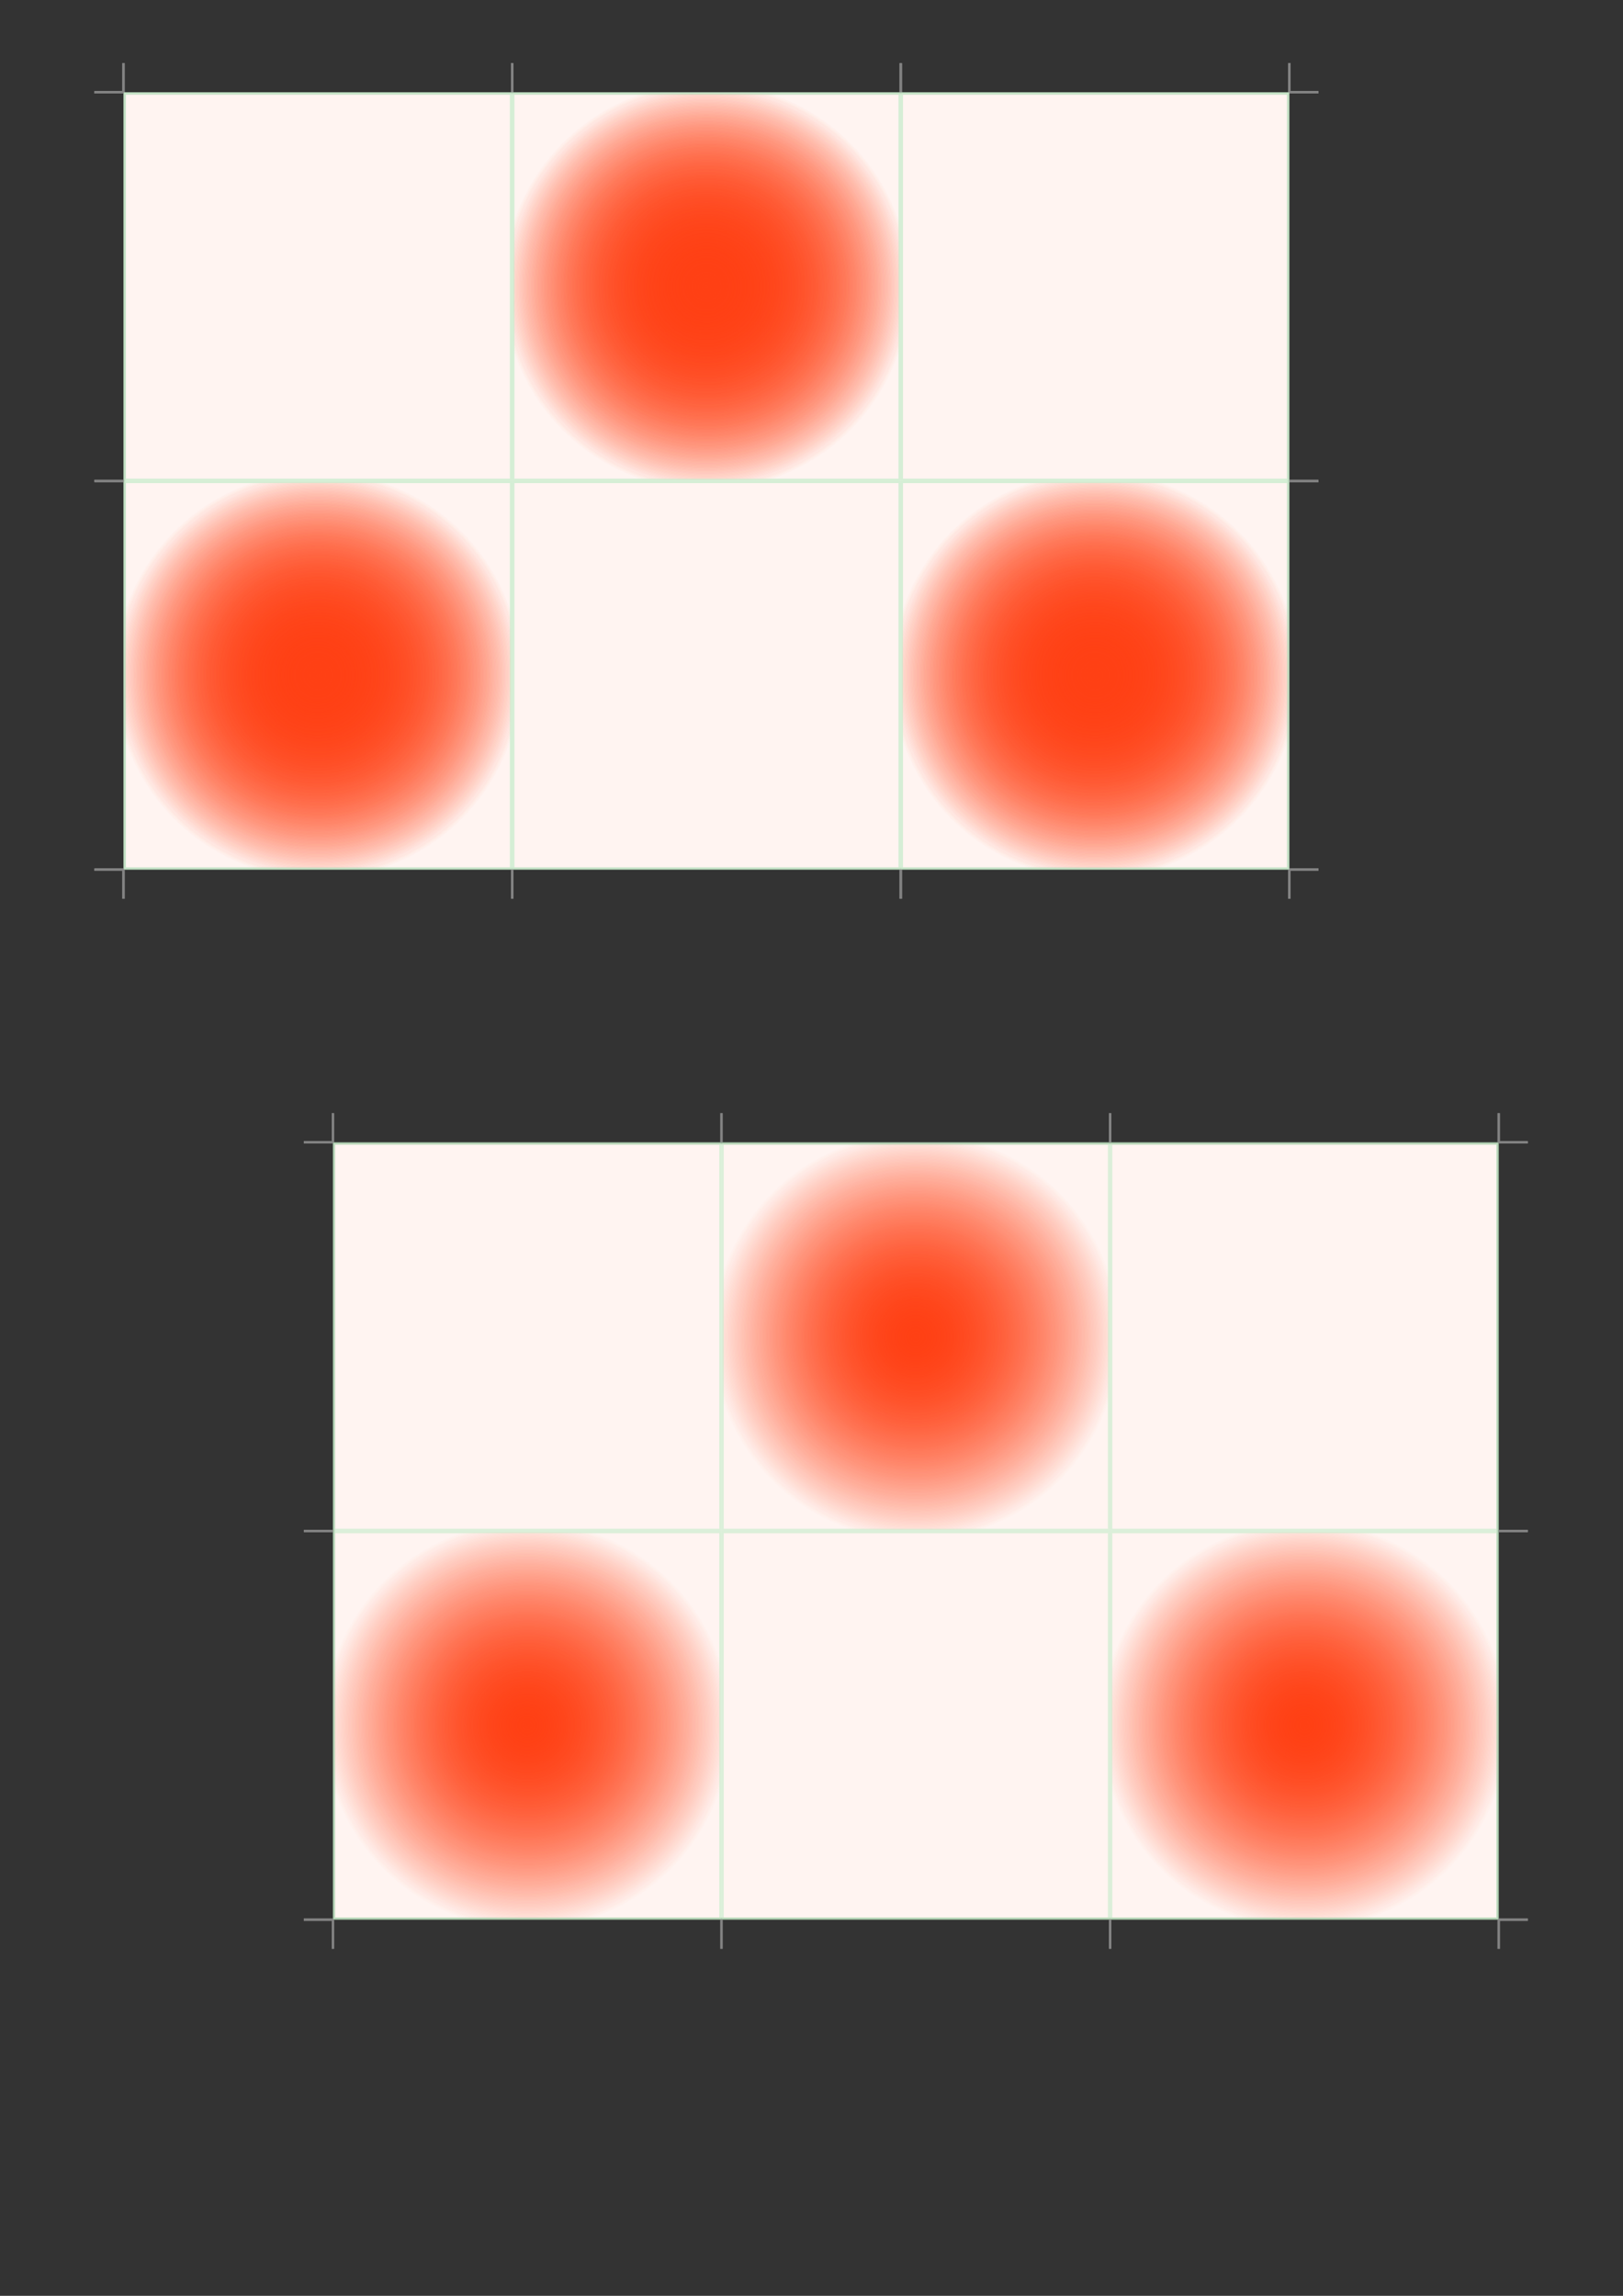<!-- Created with Inkscape (http://www.inkscape.org/) --><svg xmlns:dc="http://purl.org/dc/elements/1.1/" xmlns:cc="http://creativecommons.org/ns#" xmlns:rdf="http://www.w3.org/1999/02/22-rdf-syntax-ns#" xmlns:svg="http://www.w3.org/2000/svg" xmlns="http://www.w3.org/2000/svg" xmlns:xlink="http://www.w3.org/1999/xlink" xmlns:sodipodi="http://sodipodi.sourceforge.net/DTD/sodipodi-0.dtd" xmlns:inkscape="http://www.inkscape.org/namespaces/inkscape" sodipodi:docname="layout.svg" inkscape:version="0.91 r13725" version="1.1" id="svg48498" viewBox="0 0 744.094 1052.362" height="297mm" width="210mm">
  <rect x="0" y="0" width="744.094" height="1052.362" fill="#333333" stroke="none"/>
  <sodipodi:namedview inkscape:window-maximized="1" inkscape:window-y="0" inkscape:window-x="0" inkscape:window-height="1036" inkscape:window-width="1857" showgrid="false" inkscape:current-layer="layer1" inkscape:document-units="px" inkscape:cy="546.42335" inkscape:cx="282.82578" inkscape:zoom="0.7" inkscape:pageshadow="2" inkscape:pageopacity="0.0" borderopacity="1.0" bordercolor="#666666" pagecolor="#ffffff" id="base"/>
  <defs id="defs48500">
    <linearGradient id="linearGradient52983" inkscape:collect="always">
      <stop id="stop52985" offset="0" style="stop-color:#ff4014;stop-opacity:1;"/>
      <stop id="stop52987" offset="1" style="stop-color:#ff4014;stop-opacity:0;"/>
    </linearGradient>
    <radialGradient inkscape:collect="always" xlink:href="#linearGradient52983" id="radialGradient56683" gradientUnits="userSpaceOnUse" cx="-344.274" cy="149.516" fx="-344.274" fy="149.516" r="93.383"/>
  </defs>
  <g id="layer1" inkscape:groupmode="layer" inkscape:label="Layer 1"/>
  <g inkscape:label="countersheet_layout" id="layer2" inkscape:groupmode="layer">
    <rect y="42.792" x="57.143" height="355.33" width="533.496" id="rect52979" style="color:#000000;clip-rule:nonzero;display:inline;overflow:visible;visibility:visible;opacity:1;isolation:auto;mix-blend-mode:normal;color-interpolation:sRGB;color-interpolation-filters:linearRGB;solid-color:#000000;solid-opacity:1;fill:#fff4f1;fill-opacity:1;fill-rule:nonzero;stroke:#26692d;stroke-width:1;stroke-linecap:butt;stroke-linejoin:miter;stroke-miterlimit:4;stroke-dasharray:none;stroke-dashoffset:0;stroke-opacity:0.509;marker:none;color-rendering:auto;image-rendering:auto;shape-rendering:auto;text-rendering:auto;enable-background:accumulate"/>
    <g id="g56686">
      <rect style="color:#000000;clip-rule:nonzero;display:inline;overflow:visible;visibility:visible;opacity:1;isolation:auto;mix-blend-mode:normal;color-interpolation:sRGB;color-interpolation-filters:linearRGB;solid-color:#000000;solid-opacity:1;fill:url(#radialGradient56683);fill-opacity:1;fill-rule:nonzero;stroke:#d0eed3;stroke-width:1;stroke-linecap:butt;stroke-linejoin:miter;stroke-miterlimit:4;stroke-dasharray:none;stroke-dashoffset:0;stroke-opacity:0.509;marker:none;color-rendering:auto;image-rendering:auto;shape-rendering:auto;text-rendering:auto;enable-background:accumulate" id="tile" width="177.165" height="177.165" x="-432.857" y="60.934" inkscape:label="#rect52981"/>
    </g>
    <rect style="color:#000000;clip-rule:nonzero;display:inline;overflow:visible;visibility:visible;opacity:1;isolation:auto;mix-blend-mode:normal;color-interpolation:sRGB;color-interpolation-filters:linearRGB;solid-color:#000000;solid-opacity:1;fill:#fff4f1;fill-opacity:1;fill-rule:nonzero;stroke:#26692d;stroke-width:1;stroke-linecap:butt;stroke-linejoin:miter;stroke-miterlimit:4;stroke-dasharray:none;stroke-dashoffset:0;stroke-opacity:0.509;marker:none;color-rendering:auto;image-rendering:auto;shape-rendering:auto;text-rendering:auto;enable-background:accumulate" id="rect52991" width="533.495" height="355.33" x="153.12" y="524.122"/>
  </g>
<svg:g inkscape:label="Countersheet  1" id="cs_layer_1" inkscape:groupmode="layer" style=""><svg:g transform="translate(56.643,42.292)"><svg:g id="g56686" transform="translate(433.357,-60.434)">
      <svg:rect style="color:#000000;clip-rule:nonzero;display:inline;overflow:visible;visibility:visible;opacity:1;isolation:auto;mix-blend-mode:normal;color-interpolation:sRGB;color-interpolation-filters:linearRGB;solid-color:#000000;solid-opacity:1;fill:url(#radialGradient56683);fill-opacity:1;fill-rule:nonzero;stroke:#d0eed3;stroke-width:1;stroke-linecap:butt;stroke-linejoin:miter;stroke-miterlimit:4;stroke-dasharray:none;stroke-dashoffset:0;stroke-opacity:0.509;marker:none;color-rendering:auto;image-rendering:auto;shape-rendering:auto;text-rendering:auto;enable-background:accumulate" id="tile" width="177.165" height="177.165" x="-432.857" y="60.934" inkscape:label="#rect52981"/>
    </svg:g>
    </svg:g><svg:g transform="translate(234.808,42.292)"><svg:g id="g56686" transform="translate(433.357,-60.434)">
      <svg:rect style="color:#000000;clip-rule:nonzero;display:inline;overflow:visible;visibility:visible;opacity:1;isolation:auto;mix-blend-mode:normal;color-interpolation:sRGB;color-interpolation-filters:linearRGB;solid-color:#000000;solid-opacity:1;fill:url(#radialGradient56683);fill-opacity:1;fill-rule:nonzero;stroke:#d0eed3;stroke-width:1;stroke-linecap:butt;stroke-linejoin:miter;stroke-miterlimit:4;stroke-dasharray:none;stroke-dashoffset:0;stroke-opacity:0.509;marker:none;color-rendering:auto;image-rendering:auto;shape-rendering:auto;text-rendering:auto;enable-background:accumulate" id="tile" width="177.165" height="177.165" x="-432.857" y="60.934" inkscape:label="#rect52981"/>
    </svg:g>
    </svg:g><svg:g transform="translate(412.973,42.292)"><svg:g id="g56686" transform="translate(433.357,-60.434)">
      <svg:rect style="color:#000000;clip-rule:nonzero;display:inline;overflow:visible;visibility:visible;opacity:1;isolation:auto;mix-blend-mode:normal;color-interpolation:sRGB;color-interpolation-filters:linearRGB;solid-color:#000000;solid-opacity:1;fill:url(#radialGradient56683);fill-opacity:1;fill-rule:nonzero;stroke:#d0eed3;stroke-width:1;stroke-linecap:butt;stroke-linejoin:miter;stroke-miterlimit:4;stroke-dasharray:none;stroke-dashoffset:0;stroke-opacity:0.509;marker:none;color-rendering:auto;image-rendering:auto;shape-rendering:auto;text-rendering:auto;enable-background:accumulate" id="tile" width="177.165" height="177.165" x="-432.857" y="60.934" inkscape:label="#rect52981"/>
    </svg:g>
    </svg:g><svg:g transform="translate(56.643,220.457)"><svg:g id="g56686" transform="translate(433.357,-60.434)">
      <svg:rect style="color:#000000;clip-rule:nonzero;display:inline;overflow:visible;visibility:visible;opacity:1;isolation:auto;mix-blend-mode:normal;color-interpolation:sRGB;color-interpolation-filters:linearRGB;solid-color:#000000;solid-opacity:1;fill:url(#radialGradient56683);fill-opacity:1;fill-rule:nonzero;stroke:#d0eed3;stroke-width:1;stroke-linecap:butt;stroke-linejoin:miter;stroke-miterlimit:4;stroke-dasharray:none;stroke-dashoffset:0;stroke-opacity:0.509;marker:none;color-rendering:auto;image-rendering:auto;shape-rendering:auto;text-rendering:auto;enable-background:accumulate" id="tile" width="177.165" height="177.165" x="-432.857" y="60.934" inkscape:label="#rect52981"/>
    </svg:g>
    </svg:g><svg:g transform="translate(234.808,220.457)"><svg:g id="g56686" transform="translate(433.357,-60.434)">
      <svg:rect style="color:#000000;clip-rule:nonzero;display:inline;overflow:visible;visibility:visible;opacity:1;isolation:auto;mix-blend-mode:normal;color-interpolation:sRGB;color-interpolation-filters:linearRGB;solid-color:#000000;solid-opacity:1;fill:url(#radialGradient56683);fill-opacity:1;fill-rule:nonzero;stroke:#d0eed3;stroke-width:1;stroke-linecap:butt;stroke-linejoin:miter;stroke-miterlimit:4;stroke-dasharray:none;stroke-dashoffset:0;stroke-opacity:0.509;marker:none;color-rendering:auto;image-rendering:auto;shape-rendering:auto;text-rendering:auto;enable-background:accumulate" id="tile" width="177.165" height="177.165" x="-432.857" y="60.934" inkscape:label="#rect52981"/>
    </svg:g>
    </svg:g><svg:g transform="translate(412.973,220.457)"><svg:g id="g56686" transform="translate(433.357,-60.434)">
      <svg:rect style="color:#000000;clip-rule:nonzero;display:inline;overflow:visible;visibility:visible;opacity:1;isolation:auto;mix-blend-mode:normal;color-interpolation:sRGB;color-interpolation-filters:linearRGB;solid-color:#000000;solid-opacity:1;fill:url(#radialGradient56683);fill-opacity:1;fill-rule:nonzero;stroke:#d0eed3;stroke-width:1;stroke-linecap:butt;stroke-linejoin:miter;stroke-miterlimit:4;stroke-dasharray:none;stroke-dashoffset:0;stroke-opacity:0.509;marker:none;color-rendering:auto;image-rendering:auto;shape-rendering:auto;text-rendering:auto;enable-background:accumulate" id="tile" width="177.165" height="177.165" x="-432.857" y="60.934" inkscape:label="#rect52981"/>
    </svg:g>
    </svg:g><line x1="56.643" y1="28.958" x2="56.643" y2="42.292" style="stroke:#838383" stroke-width="1.067"/><line x1="412.973" y1="28.958" x2="412.973" y2="42.292" style="stroke:#838383" stroke-width="1.067"/><line x1="234.808" y1="28.958" x2="234.808" y2="42.292" style="stroke:#838383" stroke-width="1.067"/><line x1="591.139" y1="28.958" x2="591.139" y2="42.292" style="stroke:#838383" stroke-width="1.067"/><line x1="43.309" y1="42.292" x2="56.643" y2="42.292" style="stroke:#838383" stroke-width="1.067"/><line x1="43.309" y1="398.622" x2="56.643" y2="398.622" style="stroke:#838383" stroke-width="1.067"/><line x1="43.309" y1="220.457" x2="56.643" y2="220.457" style="stroke:#838383" stroke-width="1.067"/><line x1="56.643" y1="398.622" x2="56.643" y2="411.956" style="stroke:#838383" stroke-width="1.067"/><line x1="412.973" y1="398.622" x2="412.973" y2="411.956" style="stroke:#838383" stroke-width="1.067"/><line x1="234.808" y1="398.622" x2="234.808" y2="411.956" style="stroke:#838383" stroke-width="1.067"/><line x1="591.139" y1="398.622" x2="591.139" y2="411.956" style="stroke:#838383" stroke-width="1.067"/><line x1="591.139" y1="42.292" x2="604.472" y2="42.292" style="stroke:#838383" stroke-width="1.067"/><line x1="591.139" y1="398.622" x2="604.472" y2="398.622" style="stroke:#838383" stroke-width="1.067"/><line x1="591.139" y1="220.457" x2="604.472" y2="220.457" style="stroke:#838383" stroke-width="1.067"/><svg:g transform="translate(152.62,523.622)"><svg:g id="g56686" transform="translate(433.357,-60.434)">
      <svg:rect style="color:#000000;clip-rule:nonzero;display:inline;overflow:visible;visibility:visible;opacity:1;isolation:auto;mix-blend-mode:normal;color-interpolation:sRGB;color-interpolation-filters:linearRGB;solid-color:#000000;solid-opacity:1;fill:url(#radialGradient56683);fill-opacity:1;fill-rule:nonzero;stroke:#d0eed3;stroke-width:1;stroke-linecap:butt;stroke-linejoin:miter;stroke-miterlimit:4;stroke-dasharray:none;stroke-dashoffset:0;stroke-opacity:0.509;marker:none;color-rendering:auto;image-rendering:auto;shape-rendering:auto;text-rendering:auto;enable-background:accumulate" id="tile" width="177.165" height="177.165" x="-432.857" y="60.934" inkscape:label="#rect52981"/>
    </svg:g>
    </svg:g><svg:g transform="translate(330.785,523.622)"><svg:g id="g56686" transform="translate(433.357,-60.434)">
      <svg:rect style="color:#000000;clip-rule:nonzero;display:inline;overflow:visible;visibility:visible;opacity:1;isolation:auto;mix-blend-mode:normal;color-interpolation:sRGB;color-interpolation-filters:linearRGB;solid-color:#000000;solid-opacity:1;fill:url(#radialGradient56683);fill-opacity:1;fill-rule:nonzero;stroke:#d0eed3;stroke-width:1;stroke-linecap:butt;stroke-linejoin:miter;stroke-miterlimit:4;stroke-dasharray:none;stroke-dashoffset:0;stroke-opacity:0.509;marker:none;color-rendering:auto;image-rendering:auto;shape-rendering:auto;text-rendering:auto;enable-background:accumulate" id="tile" width="177.165" height="177.165" x="-432.857" y="60.934" inkscape:label="#rect52981"/>
    </svg:g>
    </svg:g><svg:g transform="translate(508.95,523.622)"><svg:g id="g56686" transform="translate(433.357,-60.434)">
      <svg:rect style="color:#000000;clip-rule:nonzero;display:inline;overflow:visible;visibility:visible;opacity:1;isolation:auto;mix-blend-mode:normal;color-interpolation:sRGB;color-interpolation-filters:linearRGB;solid-color:#000000;solid-opacity:1;fill:url(#radialGradient56683);fill-opacity:1;fill-rule:nonzero;stroke:#d0eed3;stroke-width:1;stroke-linecap:butt;stroke-linejoin:miter;stroke-miterlimit:4;stroke-dasharray:none;stroke-dashoffset:0;stroke-opacity:0.509;marker:none;color-rendering:auto;image-rendering:auto;shape-rendering:auto;text-rendering:auto;enable-background:accumulate" id="tile" width="177.165" height="177.165" x="-432.857" y="60.934" inkscape:label="#rect52981"/>
    </svg:g>
    </svg:g><svg:g transform="translate(152.62,701.788)"><svg:g id="g56686" transform="translate(433.357,-60.434)">
      <svg:rect style="color:#000000;clip-rule:nonzero;display:inline;overflow:visible;visibility:visible;opacity:1;isolation:auto;mix-blend-mode:normal;color-interpolation:sRGB;color-interpolation-filters:linearRGB;solid-color:#000000;solid-opacity:1;fill:url(#radialGradient56683);fill-opacity:1;fill-rule:nonzero;stroke:#d0eed3;stroke-width:1;stroke-linecap:butt;stroke-linejoin:miter;stroke-miterlimit:4;stroke-dasharray:none;stroke-dashoffset:0;stroke-opacity:0.509;marker:none;color-rendering:auto;image-rendering:auto;shape-rendering:auto;text-rendering:auto;enable-background:accumulate" id="tile" width="177.165" height="177.165" x="-432.857" y="60.934" inkscape:label="#rect52981"/>
    </svg:g>
    </svg:g><svg:g transform="translate(330.785,701.788)"><svg:g id="g56686" transform="translate(433.357,-60.434)">
      <svg:rect style="color:#000000;clip-rule:nonzero;display:inline;overflow:visible;visibility:visible;opacity:1;isolation:auto;mix-blend-mode:normal;color-interpolation:sRGB;color-interpolation-filters:linearRGB;solid-color:#000000;solid-opacity:1;fill:url(#radialGradient56683);fill-opacity:1;fill-rule:nonzero;stroke:#d0eed3;stroke-width:1;stroke-linecap:butt;stroke-linejoin:miter;stroke-miterlimit:4;stroke-dasharray:none;stroke-dashoffset:0;stroke-opacity:0.509;marker:none;color-rendering:auto;image-rendering:auto;shape-rendering:auto;text-rendering:auto;enable-background:accumulate" id="tile" width="177.165" height="177.165" x="-432.857" y="60.934" inkscape:label="#rect52981"/>
    </svg:g>
    </svg:g><svg:g transform="translate(508.95,701.788)"><svg:g id="g56686" transform="translate(433.357,-60.434)">
      <svg:rect style="color:#000000;clip-rule:nonzero;display:inline;overflow:visible;visibility:visible;opacity:1;isolation:auto;mix-blend-mode:normal;color-interpolation:sRGB;color-interpolation-filters:linearRGB;solid-color:#000000;solid-opacity:1;fill:url(#radialGradient56683);fill-opacity:1;fill-rule:nonzero;stroke:#d0eed3;stroke-width:1;stroke-linecap:butt;stroke-linejoin:miter;stroke-miterlimit:4;stroke-dasharray:none;stroke-dashoffset:0;stroke-opacity:0.509;marker:none;color-rendering:auto;image-rendering:auto;shape-rendering:auto;text-rendering:auto;enable-background:accumulate" id="tile" width="177.165" height="177.165" x="-432.857" y="60.934" inkscape:label="#rect52981"/>
    </svg:g>
    </svg:g><line x1="152.62" y1="510.289" x2="152.62" y2="523.622" style="stroke:#838383" stroke-width="1.067"/><line x1="508.95" y1="510.289" x2="508.95" y2="523.622" style="stroke:#838383" stroke-width="1.067"/><line x1="330.785" y1="510.289" x2="330.785" y2="523.622" style="stroke:#838383" stroke-width="1.067"/><line x1="687.116" y1="510.289" x2="687.116" y2="523.622" style="stroke:#838383" stroke-width="1.067"/><line x1="139.286" y1="523.622" x2="152.62" y2="523.622" style="stroke:#838383" stroke-width="1.067"/><line x1="139.286" y1="879.953" x2="152.62" y2="879.953" style="stroke:#838383" stroke-width="1.067"/><line x1="139.286" y1="701.788" x2="152.62" y2="701.788" style="stroke:#838383" stroke-width="1.067"/><line x1="152.62" y1="879.953" x2="152.62" y2="893.286" style="stroke:#838383" stroke-width="1.067"/><line x1="508.95" y1="879.953" x2="508.95" y2="893.286" style="stroke:#838383" stroke-width="1.067"/><line x1="330.785" y1="879.953" x2="330.785" y2="893.286" style="stroke:#838383" stroke-width="1.067"/><line x1="687.116" y1="879.953" x2="687.116" y2="893.286" style="stroke:#838383" stroke-width="1.067"/><line x1="687.116" y1="523.622" x2="700.449" y2="523.622" style="stroke:#838383" stroke-width="1.067"/><line x1="687.116" y1="879.953" x2="700.449" y2="879.953" style="stroke:#838383" stroke-width="1.067"/><line x1="687.116" y1="701.788" x2="700.449" y2="701.788" style="stroke:#838383" stroke-width="1.067"/></svg:g><svg:g inkscape:label="Countersheet  2" id="cs_layer_2" inkscape:groupmode="layer" style=""><svg:g transform="translate(56.643,42.292)"><svg:g id="g56686" transform="translate(433.357,-60.434)">
      <svg:rect style="color:#000000;clip-rule:nonzero;display:inline;overflow:visible;visibility:visible;opacity:1;isolation:auto;mix-blend-mode:normal;color-interpolation:sRGB;color-interpolation-filters:linearRGB;solid-color:#000000;solid-opacity:1;fill:url(#radialGradient56683);fill-opacity:1;fill-rule:nonzero;stroke:#d0eed3;stroke-width:1;stroke-linecap:butt;stroke-linejoin:miter;stroke-miterlimit:4;stroke-dasharray:none;stroke-dashoffset:0;stroke-opacity:0.509;marker:none;color-rendering:auto;image-rendering:auto;shape-rendering:auto;text-rendering:auto;enable-background:accumulate" id="tile" width="177.165" height="177.165" x="-432.857" y="60.934" inkscape:label="#rect52981"/>
    </svg:g>
    </svg:g><svg:g transform="translate(234.808,42.292)"><svg:g id="g56686" transform="translate(433.357,-60.434)">
      <svg:rect style="color:#000000;clip-rule:nonzero;display:inline;overflow:visible;visibility:visible;opacity:1;isolation:auto;mix-blend-mode:normal;color-interpolation:sRGB;color-interpolation-filters:linearRGB;solid-color:#000000;solid-opacity:1;fill:url(#radialGradient56683);fill-opacity:1;fill-rule:nonzero;stroke:#d0eed3;stroke-width:1;stroke-linecap:butt;stroke-linejoin:miter;stroke-miterlimit:4;stroke-dasharray:none;stroke-dashoffset:0;stroke-opacity:0.509;marker:none;color-rendering:auto;image-rendering:auto;shape-rendering:auto;text-rendering:auto;enable-background:accumulate" id="tile" width="177.165" height="177.165" x="-432.857" y="60.934" inkscape:label="#rect52981"/>
    </svg:g>
    </svg:g><svg:g transform="translate(412.973,42.292)"><svg:g id="g56686" transform="translate(433.357,-60.434)">
      <svg:rect style="color:#000000;clip-rule:nonzero;display:inline;overflow:visible;visibility:visible;opacity:1;isolation:auto;mix-blend-mode:normal;color-interpolation:sRGB;color-interpolation-filters:linearRGB;solid-color:#000000;solid-opacity:1;fill:url(#radialGradient56683);fill-opacity:1;fill-rule:nonzero;stroke:#d0eed3;stroke-width:1;stroke-linecap:butt;stroke-linejoin:miter;stroke-miterlimit:4;stroke-dasharray:none;stroke-dashoffset:0;stroke-opacity:0.509;marker:none;color-rendering:auto;image-rendering:auto;shape-rendering:auto;text-rendering:auto;enable-background:accumulate" id="tile" width="177.165" height="177.165" x="-432.857" y="60.934" inkscape:label="#rect52981"/>
    </svg:g>
    </svg:g><svg:g transform="translate(56.643,220.457)"><svg:g id="g56686" transform="translate(433.357,-60.434)">
      <svg:rect style="color:#000000;clip-rule:nonzero;display:inline;overflow:visible;visibility:visible;opacity:1;isolation:auto;mix-blend-mode:normal;color-interpolation:sRGB;color-interpolation-filters:linearRGB;solid-color:#000000;solid-opacity:1;fill:url(#radialGradient56683);fill-opacity:1;fill-rule:nonzero;stroke:#d0eed3;stroke-width:1;stroke-linecap:butt;stroke-linejoin:miter;stroke-miterlimit:4;stroke-dasharray:none;stroke-dashoffset:0;stroke-opacity:0.509;marker:none;color-rendering:auto;image-rendering:auto;shape-rendering:auto;text-rendering:auto;enable-background:accumulate" id="tile" width="177.165" height="177.165" x="-432.857" y="60.934" inkscape:label="#rect52981"/>
    </svg:g>
    </svg:g><svg:g transform="translate(234.808,220.457)"><svg:g id="g56686" transform="translate(433.357,-60.434)">
      <svg:rect style="color:#000000;clip-rule:nonzero;display:inline;overflow:visible;visibility:visible;opacity:1;isolation:auto;mix-blend-mode:normal;color-interpolation:sRGB;color-interpolation-filters:linearRGB;solid-color:#000000;solid-opacity:1;fill:url(#radialGradient56683);fill-opacity:1;fill-rule:nonzero;stroke:#d0eed3;stroke-width:1;stroke-linecap:butt;stroke-linejoin:miter;stroke-miterlimit:4;stroke-dasharray:none;stroke-dashoffset:0;stroke-opacity:0.509;marker:none;color-rendering:auto;image-rendering:auto;shape-rendering:auto;text-rendering:auto;enable-background:accumulate" id="tile" width="177.165" height="177.165" x="-432.857" y="60.934" inkscape:label="#rect52981"/>
    </svg:g>
    </svg:g><svg:g transform="translate(412.973,220.457)"><svg:g id="g56686" transform="translate(433.357,-60.434)">
      <svg:rect style="color:#000000;clip-rule:nonzero;display:inline;overflow:visible;visibility:visible;opacity:1;isolation:auto;mix-blend-mode:normal;color-interpolation:sRGB;color-interpolation-filters:linearRGB;solid-color:#000000;solid-opacity:1;fill:url(#radialGradient56683);fill-opacity:1;fill-rule:nonzero;stroke:#d0eed3;stroke-width:1;stroke-linecap:butt;stroke-linejoin:miter;stroke-miterlimit:4;stroke-dasharray:none;stroke-dashoffset:0;stroke-opacity:0.509;marker:none;color-rendering:auto;image-rendering:auto;shape-rendering:auto;text-rendering:auto;enable-background:accumulate" id="tile" width="177.165" height="177.165" x="-432.857" y="60.934" inkscape:label="#rect52981"/>
    </svg:g>
    </svg:g><line x1="56.643" y1="28.958" x2="56.643" y2="42.292" style="stroke:#838383" stroke-width="1.067"/><line x1="412.973" y1="28.958" x2="412.973" y2="42.292" style="stroke:#838383" stroke-width="1.067"/><line x1="234.808" y1="28.958" x2="234.808" y2="42.292" style="stroke:#838383" stroke-width="1.067"/><line x1="591.139" y1="28.958" x2="591.139" y2="42.292" style="stroke:#838383" stroke-width="1.067"/><line x1="43.309" y1="42.292" x2="56.643" y2="42.292" style="stroke:#838383" stroke-width="1.067"/><line x1="43.309" y1="398.622" x2="56.643" y2="398.622" style="stroke:#838383" stroke-width="1.067"/><line x1="43.309" y1="220.457" x2="56.643" y2="220.457" style="stroke:#838383" stroke-width="1.067"/><line x1="56.643" y1="398.622" x2="56.643" y2="411.956" style="stroke:#838383" stroke-width="1.067"/><line x1="412.973" y1="398.622" x2="412.973" y2="411.956" style="stroke:#838383" stroke-width="1.067"/><line x1="234.808" y1="398.622" x2="234.808" y2="411.956" style="stroke:#838383" stroke-width="1.067"/><line x1="591.139" y1="398.622" x2="591.139" y2="411.956" style="stroke:#838383" stroke-width="1.067"/><line x1="591.139" y1="42.292" x2="604.472" y2="42.292" style="stroke:#838383" stroke-width="1.067"/><line x1="591.139" y1="398.622" x2="604.472" y2="398.622" style="stroke:#838383" stroke-width="1.067"/><line x1="591.139" y1="220.457" x2="604.472" y2="220.457" style="stroke:#838383" stroke-width="1.067"/><svg:g transform="translate(152.62,523.622)"><svg:g id="g56686" transform="translate(433.357,-60.434)">
      <svg:rect style="color:#000000;clip-rule:nonzero;display:inline;overflow:visible;visibility:visible;opacity:1;isolation:auto;mix-blend-mode:normal;color-interpolation:sRGB;color-interpolation-filters:linearRGB;solid-color:#000000;solid-opacity:1;fill:url(#radialGradient56683);fill-opacity:1;fill-rule:nonzero;stroke:#d0eed3;stroke-width:1;stroke-linecap:butt;stroke-linejoin:miter;stroke-miterlimit:4;stroke-dasharray:none;stroke-dashoffset:0;stroke-opacity:0.509;marker:none;color-rendering:auto;image-rendering:auto;shape-rendering:auto;text-rendering:auto;enable-background:accumulate" id="tile" width="177.165" height="177.165" x="-432.857" y="60.934" inkscape:label="#rect52981"/>
    </svg:g>
    </svg:g><svg:g transform="translate(330.785,523.622)"><svg:g id="g56686" transform="translate(433.357,-60.434)">
      <svg:rect style="color:#000000;clip-rule:nonzero;display:inline;overflow:visible;visibility:visible;opacity:1;isolation:auto;mix-blend-mode:normal;color-interpolation:sRGB;color-interpolation-filters:linearRGB;solid-color:#000000;solid-opacity:1;fill:url(#radialGradient56683);fill-opacity:1;fill-rule:nonzero;stroke:#d0eed3;stroke-width:1;stroke-linecap:butt;stroke-linejoin:miter;stroke-miterlimit:4;stroke-dasharray:none;stroke-dashoffset:0;stroke-opacity:0.509;marker:none;color-rendering:auto;image-rendering:auto;shape-rendering:auto;text-rendering:auto;enable-background:accumulate" id="tile" width="177.165" height="177.165" x="-432.857" y="60.934" inkscape:label="#rect52981"/>
    </svg:g>
    </svg:g><svg:g transform="translate(508.95,523.622)"><svg:g id="g56686" transform="translate(433.357,-60.434)">
      <svg:rect style="color:#000000;clip-rule:nonzero;display:inline;overflow:visible;visibility:visible;opacity:1;isolation:auto;mix-blend-mode:normal;color-interpolation:sRGB;color-interpolation-filters:linearRGB;solid-color:#000000;solid-opacity:1;fill:url(#radialGradient56683);fill-opacity:1;fill-rule:nonzero;stroke:#d0eed3;stroke-width:1;stroke-linecap:butt;stroke-linejoin:miter;stroke-miterlimit:4;stroke-dasharray:none;stroke-dashoffset:0;stroke-opacity:0.509;marker:none;color-rendering:auto;image-rendering:auto;shape-rendering:auto;text-rendering:auto;enable-background:accumulate" id="tile" width="177.165" height="177.165" x="-432.857" y="60.934" inkscape:label="#rect52981"/>
    </svg:g>
    </svg:g><svg:g transform="translate(152.62,701.788)"><svg:g id="g56686" transform="translate(433.357,-60.434)">
      <svg:rect style="color:#000000;clip-rule:nonzero;display:inline;overflow:visible;visibility:visible;opacity:1;isolation:auto;mix-blend-mode:normal;color-interpolation:sRGB;color-interpolation-filters:linearRGB;solid-color:#000000;solid-opacity:1;fill:url(#radialGradient56683);fill-opacity:1;fill-rule:nonzero;stroke:#d0eed3;stroke-width:1;stroke-linecap:butt;stroke-linejoin:miter;stroke-miterlimit:4;stroke-dasharray:none;stroke-dashoffset:0;stroke-opacity:0.509;marker:none;color-rendering:auto;image-rendering:auto;shape-rendering:auto;text-rendering:auto;enable-background:accumulate" id="tile" width="177.165" height="177.165" x="-432.857" y="60.934" inkscape:label="#rect52981"/>
    </svg:g>
    </svg:g><svg:g transform="translate(330.785,701.788)"><svg:g id="g56686" transform="translate(433.357,-60.434)">
      <svg:rect style="color:#000000;clip-rule:nonzero;display:inline;overflow:visible;visibility:visible;opacity:1;isolation:auto;mix-blend-mode:normal;color-interpolation:sRGB;color-interpolation-filters:linearRGB;solid-color:#000000;solid-opacity:1;fill:url(#radialGradient56683);fill-opacity:1;fill-rule:nonzero;stroke:#d0eed3;stroke-width:1;stroke-linecap:butt;stroke-linejoin:miter;stroke-miterlimit:4;stroke-dasharray:none;stroke-dashoffset:0;stroke-opacity:0.509;marker:none;color-rendering:auto;image-rendering:auto;shape-rendering:auto;text-rendering:auto;enable-background:accumulate" id="tile" width="177.165" height="177.165" x="-432.857" y="60.934" inkscape:label="#rect52981"/>
    </svg:g>
    </svg:g><svg:g transform="translate(508.95,701.788)"><svg:g id="g56686" transform="translate(433.357,-60.434)">
      <svg:rect style="color:#000000;clip-rule:nonzero;display:inline;overflow:visible;visibility:visible;opacity:1;isolation:auto;mix-blend-mode:normal;color-interpolation:sRGB;color-interpolation-filters:linearRGB;solid-color:#000000;solid-opacity:1;fill:url(#radialGradient56683);fill-opacity:1;fill-rule:nonzero;stroke:#d0eed3;stroke-width:1;stroke-linecap:butt;stroke-linejoin:miter;stroke-miterlimit:4;stroke-dasharray:none;stroke-dashoffset:0;stroke-opacity:0.509;marker:none;color-rendering:auto;image-rendering:auto;shape-rendering:auto;text-rendering:auto;enable-background:accumulate" id="tile" width="177.165" height="177.165" x="-432.857" y="60.934" inkscape:label="#rect52981"/>
    </svg:g>
    </svg:g><line x1="152.62" y1="510.289" x2="152.62" y2="523.622" style="stroke:#838383" stroke-width="1.067"/><line x1="508.95" y1="510.289" x2="508.95" y2="523.622" style="stroke:#838383" stroke-width="1.067"/><line x1="330.785" y1="510.289" x2="330.785" y2="523.622" style="stroke:#838383" stroke-width="1.067"/><line x1="687.116" y1="510.289" x2="687.116" y2="523.622" style="stroke:#838383" stroke-width="1.067"/><line x1="139.286" y1="523.622" x2="152.62" y2="523.622" style="stroke:#838383" stroke-width="1.067"/><line x1="139.286" y1="879.953" x2="152.62" y2="879.953" style="stroke:#838383" stroke-width="1.067"/><line x1="139.286" y1="701.788" x2="152.62" y2="701.788" style="stroke:#838383" stroke-width="1.067"/><line x1="152.62" y1="879.953" x2="152.62" y2="893.286" style="stroke:#838383" stroke-width="1.067"/><line x1="508.95" y1="879.953" x2="508.95" y2="893.286" style="stroke:#838383" stroke-width="1.067"/><line x1="330.785" y1="879.953" x2="330.785" y2="893.286" style="stroke:#838383" stroke-width="1.067"/><line x1="687.116" y1="879.953" x2="687.116" y2="893.286" style="stroke:#838383" stroke-width="1.067"/><line x1="687.116" y1="523.622" x2="700.449" y2="523.622" style="stroke:#838383" stroke-width="1.067"/><line x1="687.116" y1="879.953" x2="700.449" y2="879.953" style="stroke:#838383" stroke-width="1.067"/><line x1="687.116" y1="701.788" x2="700.449" y2="701.788" style="stroke:#838383" stroke-width="1.067"/></svg:g><svg:g inkscape:label="Countersheet  3" id="cs_layer_3" inkscape:groupmode="layer" style=""><svg:g transform="translate(56.643,42.292)"><svg:g id="g56686" transform="translate(433.357,-60.434)">
      <svg:rect style="color:#000000;clip-rule:nonzero;display:inline;overflow:visible;visibility:visible;opacity:1;isolation:auto;mix-blend-mode:normal;color-interpolation:sRGB;color-interpolation-filters:linearRGB;solid-color:#000000;solid-opacity:1;fill:url(#radialGradient56683);fill-opacity:1;fill-rule:nonzero;stroke:#d0eed3;stroke-width:1;stroke-linecap:butt;stroke-linejoin:miter;stroke-miterlimit:4;stroke-dasharray:none;stroke-dashoffset:0;stroke-opacity:0.509;marker:none;color-rendering:auto;image-rendering:auto;shape-rendering:auto;text-rendering:auto;enable-background:accumulate" id="tile" width="177.165" height="177.165" x="-432.857" y="60.934" inkscape:label="#rect52981"/>
    </svg:g>
    </svg:g><svg:g transform="translate(234.808,42.292)"><svg:g id="g56686" transform="translate(433.357,-60.434)">
      <svg:rect style="color:#000000;clip-rule:nonzero;display:inline;overflow:visible;visibility:visible;opacity:1;isolation:auto;mix-blend-mode:normal;color-interpolation:sRGB;color-interpolation-filters:linearRGB;solid-color:#000000;solid-opacity:1;fill:url(#radialGradient56683);fill-opacity:1;fill-rule:nonzero;stroke:#d0eed3;stroke-width:1;stroke-linecap:butt;stroke-linejoin:miter;stroke-miterlimit:4;stroke-dasharray:none;stroke-dashoffset:0;stroke-opacity:0.509;marker:none;color-rendering:auto;image-rendering:auto;shape-rendering:auto;text-rendering:auto;enable-background:accumulate" id="tile" width="177.165" height="177.165" x="-432.857" y="60.934" inkscape:label="#rect52981"/>
    </svg:g>
    </svg:g><svg:g transform="translate(412.973,42.292)"><svg:g id="g56686" transform="translate(433.357,-60.434)">
      <svg:rect style="color:#000000;clip-rule:nonzero;display:inline;overflow:visible;visibility:visible;opacity:1;isolation:auto;mix-blend-mode:normal;color-interpolation:sRGB;color-interpolation-filters:linearRGB;solid-color:#000000;solid-opacity:1;fill:url(#radialGradient56683);fill-opacity:1;fill-rule:nonzero;stroke:#d0eed3;stroke-width:1;stroke-linecap:butt;stroke-linejoin:miter;stroke-miterlimit:4;stroke-dasharray:none;stroke-dashoffset:0;stroke-opacity:0.509;marker:none;color-rendering:auto;image-rendering:auto;shape-rendering:auto;text-rendering:auto;enable-background:accumulate" id="tile" width="177.165" height="177.165" x="-432.857" y="60.934" inkscape:label="#rect52981"/>
    </svg:g>
    </svg:g><svg:g transform="translate(56.643,220.457)"><svg:g id="g56686" transform="translate(433.357,-60.434)">
      <svg:rect style="color:#000000;clip-rule:nonzero;display:inline;overflow:visible;visibility:visible;opacity:1;isolation:auto;mix-blend-mode:normal;color-interpolation:sRGB;color-interpolation-filters:linearRGB;solid-color:#000000;solid-opacity:1;fill:url(#radialGradient56683);fill-opacity:1;fill-rule:nonzero;stroke:#d0eed3;stroke-width:1;stroke-linecap:butt;stroke-linejoin:miter;stroke-miterlimit:4;stroke-dasharray:none;stroke-dashoffset:0;stroke-opacity:0.509;marker:none;color-rendering:auto;image-rendering:auto;shape-rendering:auto;text-rendering:auto;enable-background:accumulate" id="tile" width="177.165" height="177.165" x="-432.857" y="60.934" inkscape:label="#rect52981"/>
    </svg:g>
    </svg:g><svg:g transform="translate(234.808,220.457)"><svg:g id="g56686" transform="translate(433.357,-60.434)">
      <svg:rect style="color:#000000;clip-rule:nonzero;display:inline;overflow:visible;visibility:visible;opacity:1;isolation:auto;mix-blend-mode:normal;color-interpolation:sRGB;color-interpolation-filters:linearRGB;solid-color:#000000;solid-opacity:1;fill:url(#radialGradient56683);fill-opacity:1;fill-rule:nonzero;stroke:#d0eed3;stroke-width:1;stroke-linecap:butt;stroke-linejoin:miter;stroke-miterlimit:4;stroke-dasharray:none;stroke-dashoffset:0;stroke-opacity:0.509;marker:none;color-rendering:auto;image-rendering:auto;shape-rendering:auto;text-rendering:auto;enable-background:accumulate" id="tile" width="177.165" height="177.165" x="-432.857" y="60.934" inkscape:label="#rect52981"/>
    </svg:g>
    </svg:g><svg:g transform="translate(412.973,220.457)"><svg:g id="g56686" transform="translate(433.357,-60.434)">
      <svg:rect style="color:#000000;clip-rule:nonzero;display:inline;overflow:visible;visibility:visible;opacity:1;isolation:auto;mix-blend-mode:normal;color-interpolation:sRGB;color-interpolation-filters:linearRGB;solid-color:#000000;solid-opacity:1;fill:url(#radialGradient56683);fill-opacity:1;fill-rule:nonzero;stroke:#d0eed3;stroke-width:1;stroke-linecap:butt;stroke-linejoin:miter;stroke-miterlimit:4;stroke-dasharray:none;stroke-dashoffset:0;stroke-opacity:0.509;marker:none;color-rendering:auto;image-rendering:auto;shape-rendering:auto;text-rendering:auto;enable-background:accumulate" id="tile" width="177.165" height="177.165" x="-432.857" y="60.934" inkscape:label="#rect52981"/>
    </svg:g>
    </svg:g><line x1="56.643" y1="28.958" x2="56.643" y2="42.292" style="stroke:#838383" stroke-width="1.067"/><line x1="412.973" y1="28.958" x2="412.973" y2="42.292" style="stroke:#838383" stroke-width="1.067"/><line x1="234.808" y1="28.958" x2="234.808" y2="42.292" style="stroke:#838383" stroke-width="1.067"/><line x1="591.139" y1="28.958" x2="591.139" y2="42.292" style="stroke:#838383" stroke-width="1.067"/><line x1="43.309" y1="42.292" x2="56.643" y2="42.292" style="stroke:#838383" stroke-width="1.067"/><line x1="43.309" y1="398.622" x2="56.643" y2="398.622" style="stroke:#838383" stroke-width="1.067"/><line x1="43.309" y1="220.457" x2="56.643" y2="220.457" style="stroke:#838383" stroke-width="1.067"/><line x1="56.643" y1="398.622" x2="56.643" y2="411.956" style="stroke:#838383" stroke-width="1.067"/><line x1="412.973" y1="398.622" x2="412.973" y2="411.956" style="stroke:#838383" stroke-width="1.067"/><line x1="234.808" y1="398.622" x2="234.808" y2="411.956" style="stroke:#838383" stroke-width="1.067"/><line x1="591.139" y1="398.622" x2="591.139" y2="411.956" style="stroke:#838383" stroke-width="1.067"/><line x1="591.139" y1="42.292" x2="604.472" y2="42.292" style="stroke:#838383" stroke-width="1.067"/><line x1="591.139" y1="398.622" x2="604.472" y2="398.622" style="stroke:#838383" stroke-width="1.067"/><line x1="591.139" y1="220.457" x2="604.472" y2="220.457" style="stroke:#838383" stroke-width="1.067"/></svg:g></svg>